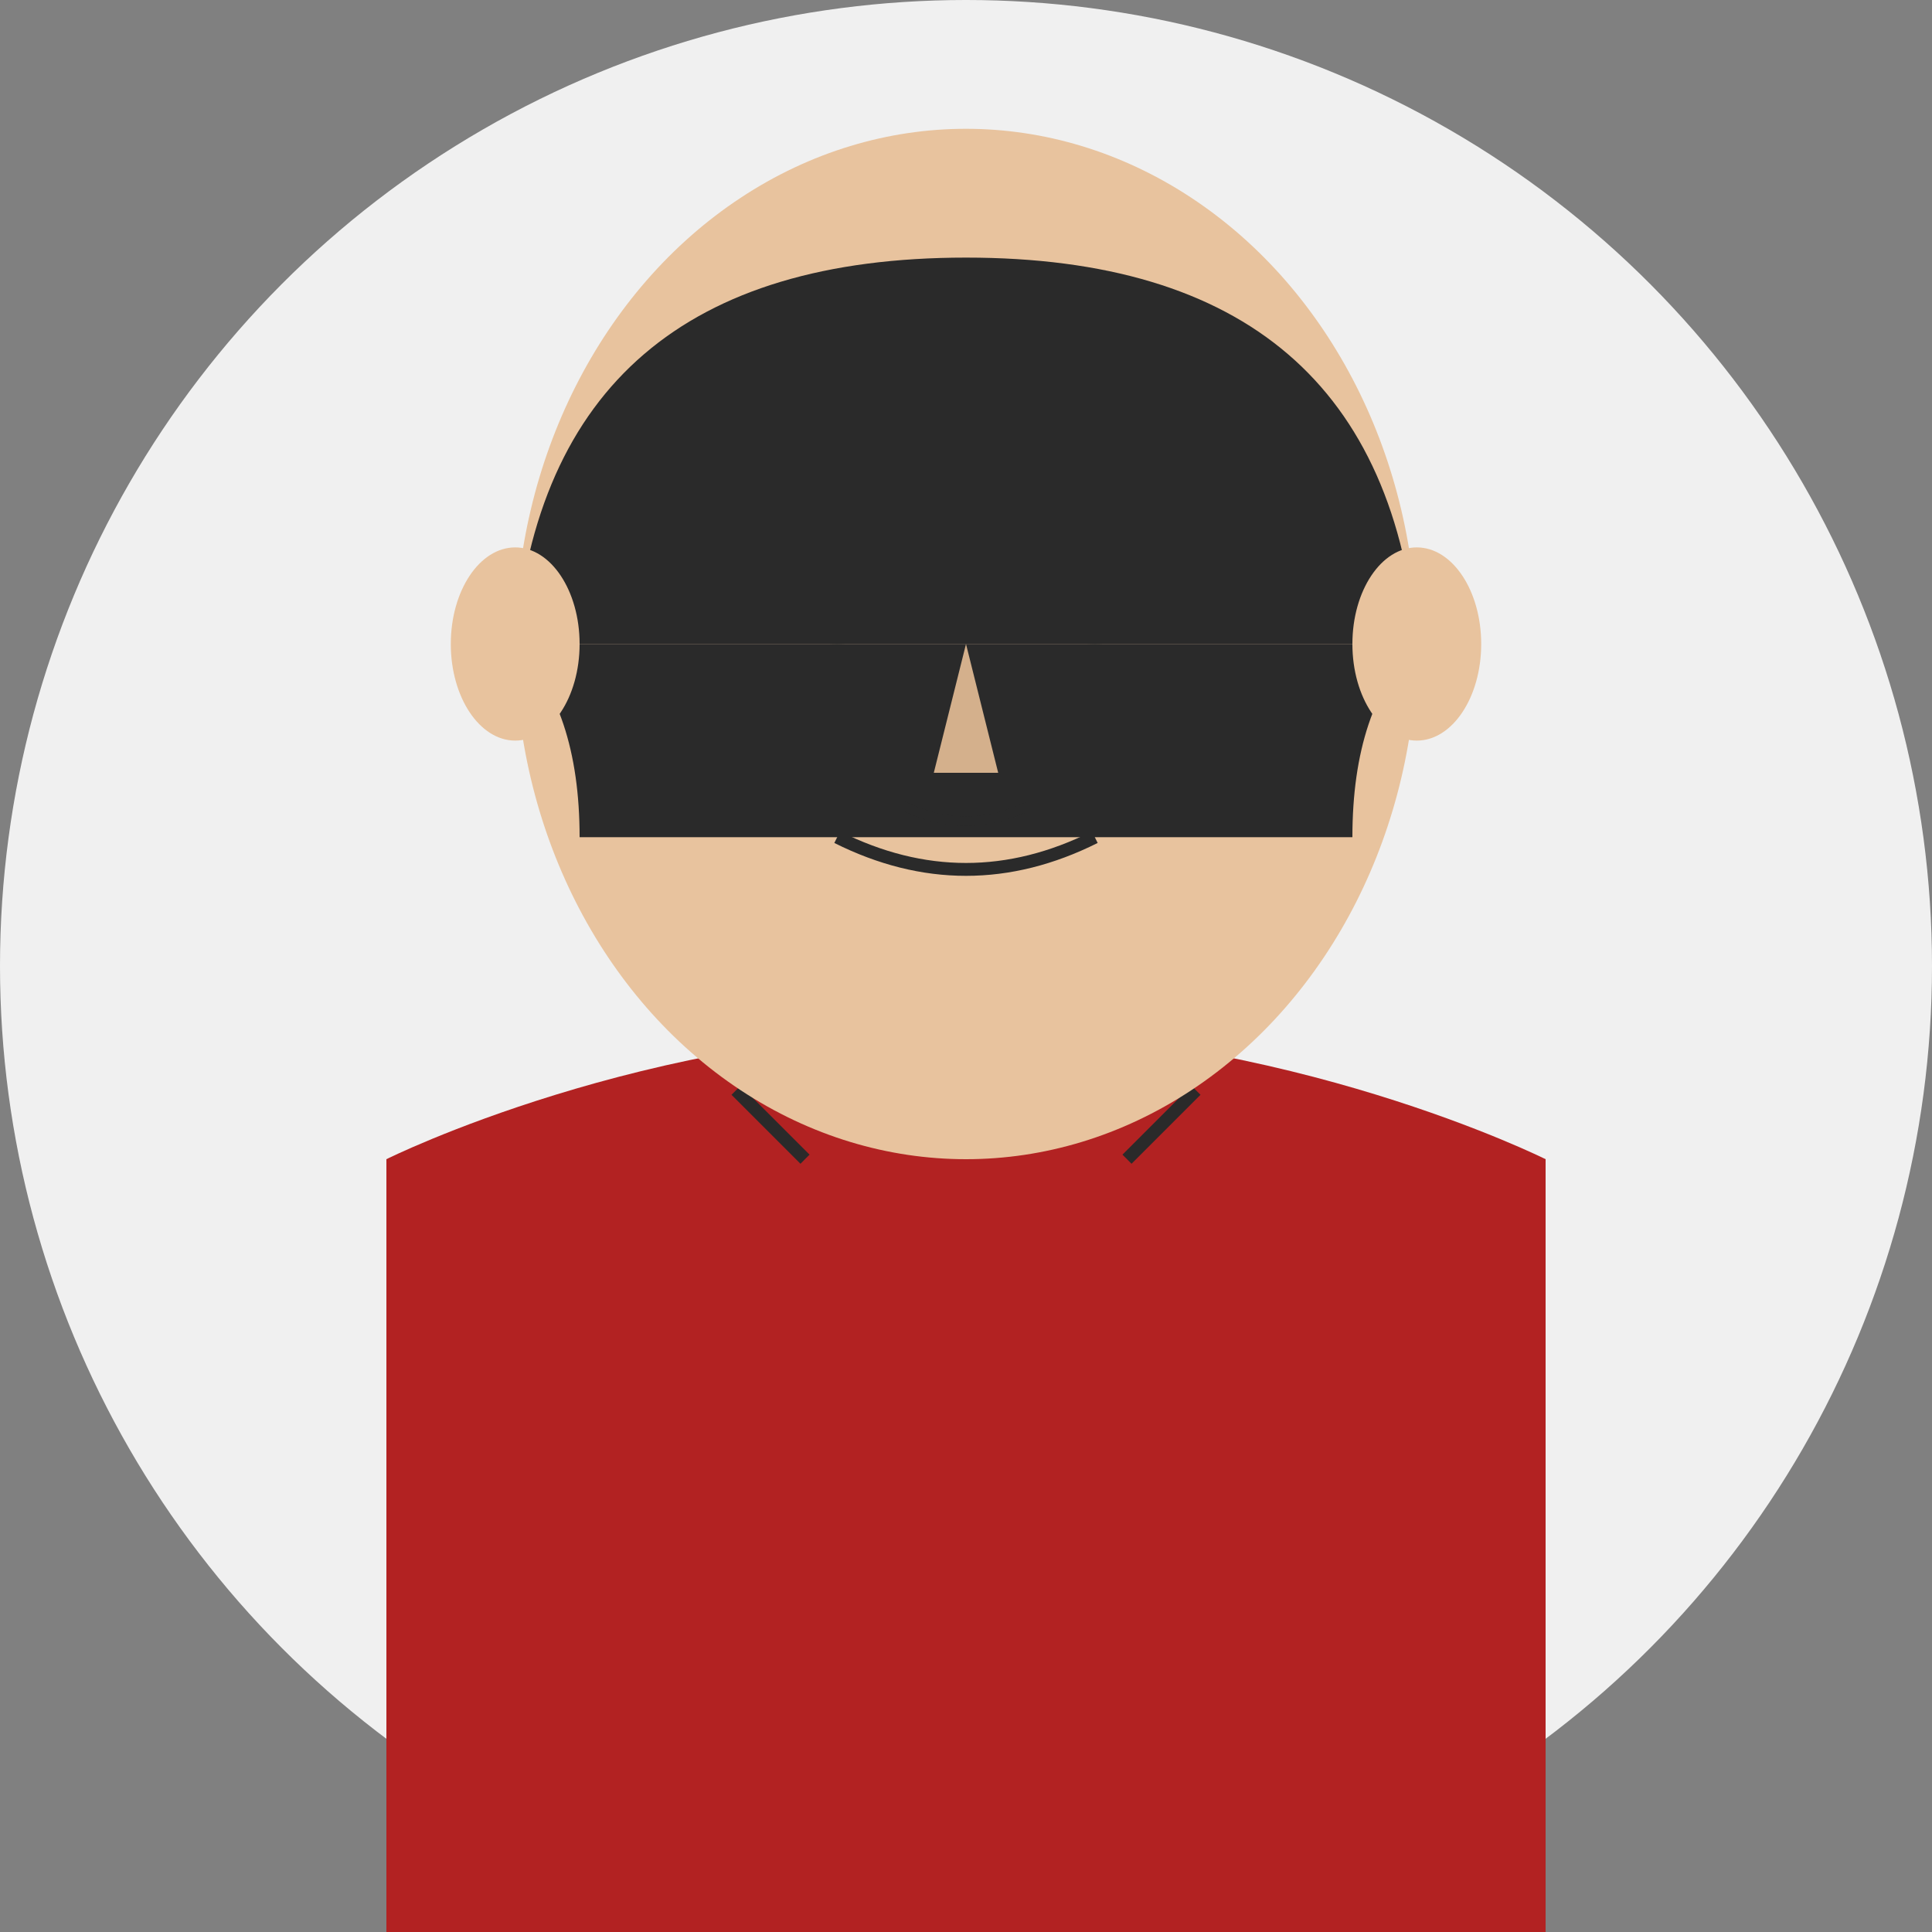 <svg xmlns="http://www.w3.org/2000/svg" xmlns:xlink="http://www.w3.org/1999/xlink" width="300" height="300" viewBox="0 0 300 300">
  <rect x="0" y="0" width="300" height="300" fill="#808080" stroke="none"/>
  <!-- Background circle -->
  <circle cx="150" cy="150" r="150" fill="#f0f0f0"/>
  
  <!-- This is a more detailed stylized representation of the shared profile photo -->
  <!-- Shirt/clothing - red color to match the photo -->
  <path d="M60 300 L60 180 C60 180 100 160 150 160 C200 160 240 180 240 180 L240 300 Z" fill="#b22222"/>
  
  <!-- Neck -->
  <path d="M125 160 L125 140 L175 140 L175 160" fill="#e8c39e"/>
  
  <!-- Collar - black trim -->
  <path d="M125 160 L115 170 L125 180" fill="none" stroke="#2a2a2a" stroke-width="2"/>
  <path d="M175 160 L185 170 L175 180" fill="none" stroke="#2a2a2a" stroke-width="2"/>
  
  <!-- Face shape -->
  <ellipse cx="150" cy="100" rx="70" ry="80" fill="#e8c39e"/>
  
  <!-- Hair -->
  <path d="M80 100 Q85 40 150 40 Q215 40 220 100" fill="#2a2a2a"/>
  <path d="M80 100 Q90 110 90 130 L210 130 Q210 110 220 100" fill="#2a2a2a"/>
  
  <!-- Ears -->
  <ellipse cx="80" cy="100" rx="10" ry="15" fill="#e8c39e"/>
  <ellipse cx="220" cy="100" rx="10" ry="15" fill="#e8c39e"/>
  
  <!-- Eyebrows -->
  <path d="M115 85 Q130 80 145 85" fill="none" stroke="#2a2a2a" stroke-width="2"/>
  <path d="M155 85 Q170 80 185 85" fill="none" stroke="#2a2a2a" stroke-width="2"/>
  
  <!-- Eyes -->
  <ellipse cx="130" cy="95" rx="10" ry="5" fill="#2a2a2a"/>
  <ellipse cx="170" cy="95" rx="10" ry="5" fill="#2a2a2a"/>
  
  <!-- Nose -->
  <path d="M150 100 L145 120 L155 120 Z" fill="#d4b08c"/>
  
  <!-- Mouth -->
  <path d="M130 130 Q150 140 170 130" fill="none" stroke="#2a2a2a" stroke-width="2"/>
  
  <!-- Facial hair - subtle mustache -->
  <path d="M140 125 Q150 130 160 125" fill="none" stroke="#2a2a2a" stroke-width="1.5" opacity="0.7"/>
</svg>